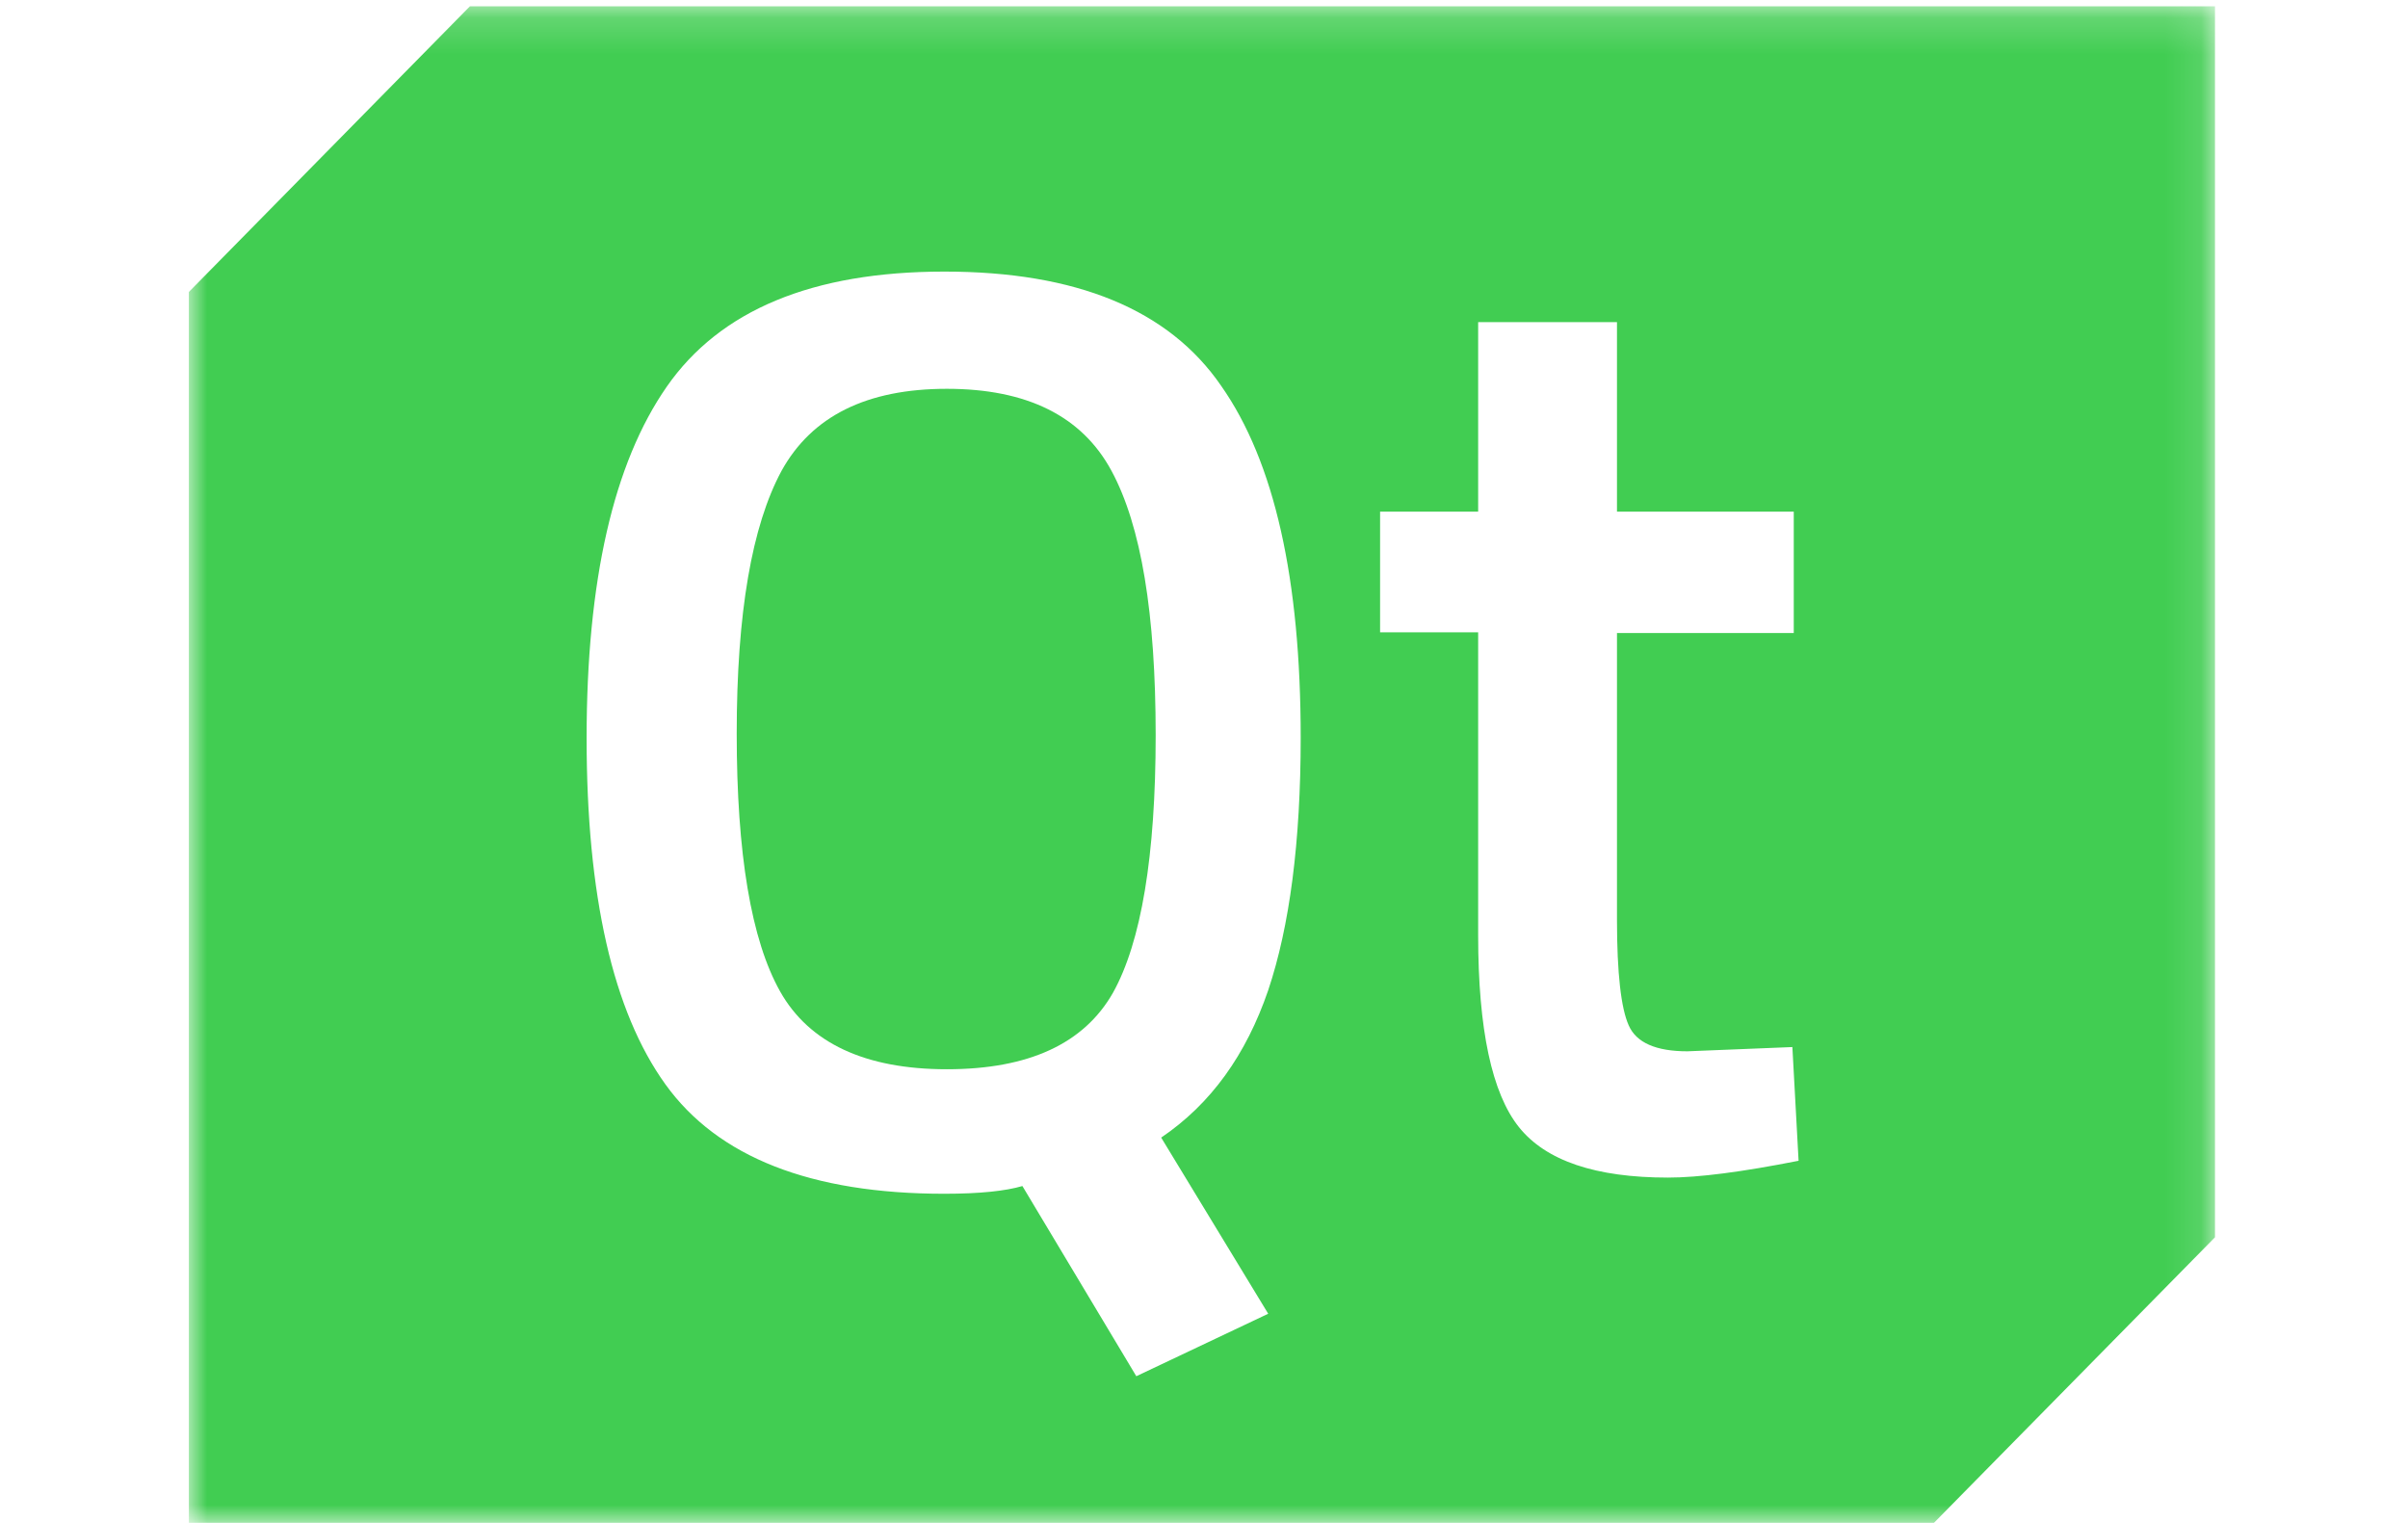 <?xml version="1.0"?>
<!-- Official Qt logo, copied from https://qt.io/, all rights belong to Qt project -->
<svg xmlns="http://www.w3.org/2000/svg" xmlns:xlink="http://www.w3.org/1999/xlink" width="340px" height="215px" viewBox="0 0 56 42" version="1.1">
  <defs>
    <polygon id="path-1" points="55.886 42 55.886 0.174 3.80952383e-05 0.174 3.80952383e-05 42 55.886 42">
        </polygon>
  </defs>
  <g id="Symbols" stroke="none" stroke-width="1" fill="none" fill-rule="evenodd">
    <g id=".A/Component/.c-navigation" transform="translate(0, -67)">
      <g id="Nav">
        <g id="Logo" transform="translate(0, 67)">
          <g id="Page-1">
            <path d="M20.908,10.723 C18.703,10.723 17.183,11.472 16.346,12.988 C15.529,14.504 15.111,16.907 15.111,20.234 C15.111,23.543 15.51,25.925 16.308,27.343 C17.107,28.761 18.646,29.489 20.908,29.489 C23.17,29.489 24.69,28.78 25.488,27.382 C26.268,25.984 26.667,23.602 26.667,20.274 C26.667,16.926 26.268,14.504 25.45,12.988 C24.633,11.472 23.113,10.723 20.908,10.723" id="Fill-1" fill="#41CD52"/>
            <g id="Group-5">
              <mask id="mask-2" fill="white">
                <use xlink:href="#path-1"/>
              </mask>
              <g id="Clip-4"/>
              <path d="M40.8,32.477 C38.8,32.477 37.429,32.013 36.686,31.084 C35.943,30.155 35.562,28.393 35.562,25.8 L35.562,17.439 L32.857,17.439 L32.857,14.11 L35.562,14.11 L35.562,8.884 L39.391,8.884 L39.391,14.11 L44.267,14.11 L44.267,17.458 L39.391,17.458 L39.391,25.374 C39.391,26.845 39.505,27.813 39.714,28.277 C39.924,28.761 40.476,28.994 41.333,28.994 L44.229,28.877 L44.4,32.013 C42.838,32.322 41.638,32.477 40.8,32.477 L40.8,32.477 Z M29.771,36.232 L26.133,37.955 L22.991,32.71 C22.533,32.845 21.829,32.923 20.838,32.923 C17.162,32.923 14.591,31.916 13.143,29.903 C11.695,27.89 10.971,24.697 10.971,20.361 C10.971,16.006 11.714,12.774 13.181,10.665 C14.648,8.555 17.2,7.49 20.838,7.49 C24.476,7.49 27.029,8.536 28.476,10.645 C29.943,12.736 30.667,15.968 30.667,20.342 C30.667,23.226 30.362,25.548 29.771,27.31 C29.162,29.09 28.191,30.445 26.819,31.374 L29.771,36.232 Z M50.514,0.174 L48.571,0.174 L7.752,0.174 L3.80952383e-05,8.052 L3.80952383e-05,34.393 L3.80952383e-05,36.542 L3.80952383e-05,42 L5.371,42 L7.314,42 L48.133,42 L55.886,34.123 L55.886,7.781 L55.886,5.632 L55.886,0.174 L50.514,0.174 Z" id="Fill-3" fill="#41CD52" mask="url(#mask-2)"/>
            </g>
          </g>
        </g>
      </g>
    </g>
  </g>
</svg>
